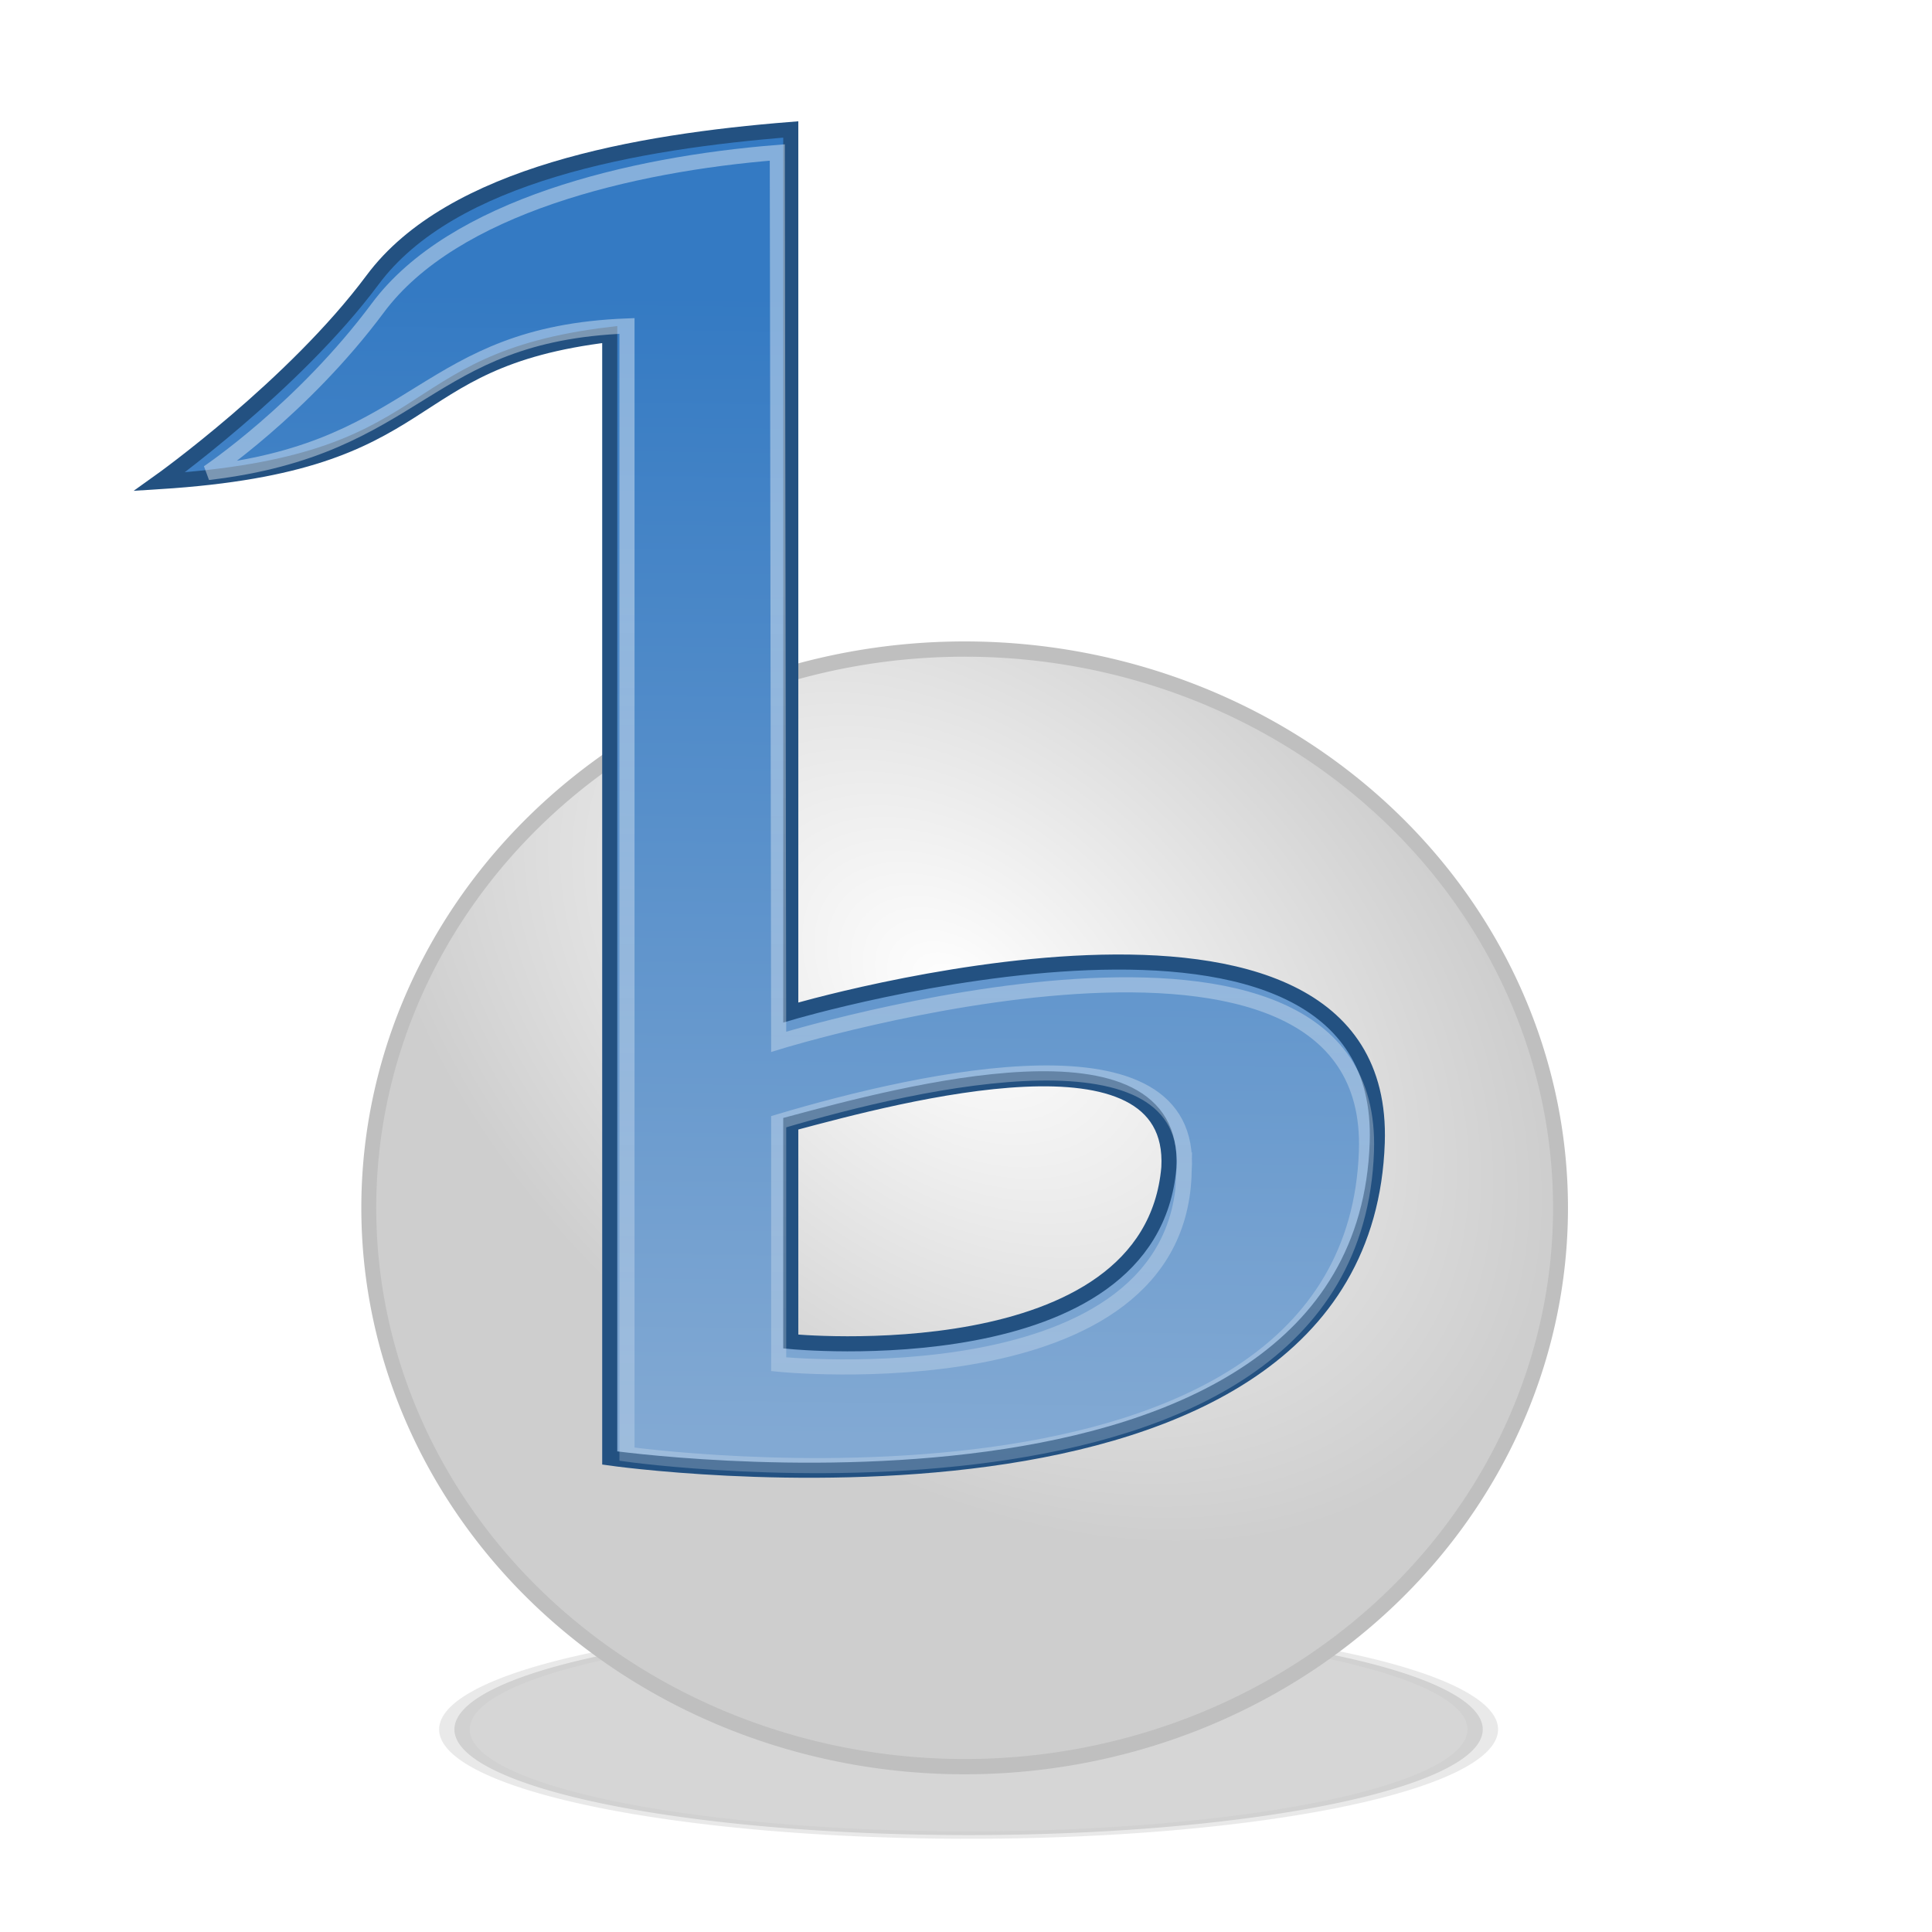 <?xml version="1.0" encoding="UTF-8" standalone="no"?>
<svg
   xmlns:dc="http://purl.org/dc/elements/1.1/"
   xmlns:cc="http://creativecommons.org/ns#"
   xmlns:rdf="http://www.w3.org/1999/02/22-rdf-syntax-ns#"
   xmlns:svg="http://www.w3.org/2000/svg"
   xmlns="http://www.w3.org/2000/svg"
   xmlns:xlink="http://www.w3.org/1999/xlink"
   width="128"
   height="128"
   id="svg2"
   version="1.1">
  <defs
     id="defs4">
    <linearGradient
       id="linearGradient3893">
      <stop
         style="stop-color:#ffffff;stop-opacity:1;"
         offset="0"
         id="stop3895" />
      <stop
         style="stop-color:#ffffff;stop-opacity:0;"
         offset="1"
         id="stop3897" />
    </linearGradient>
    <linearGradient
       id="linearGradient3845">
      <stop
         style="stop-color:#82a9d3;stop-opacity:1;"
         offset="0"
         id="stop3847" />
      <stop
         id="stop3857"
         offset="1"
         style="stop-color:#347ac3;stop-opacity:1;" />
    </linearGradient>
    <linearGradient
       id="linearGradient3828">
      <stop
         style="stop-color:#ffffff;stop-opacity:1;"
         offset="0"
         id="stop3830" />
      <stop
         style="stop-color:#cecece;stop-opacity:1;"
         offset="1"
         id="stop3832" />
    </linearGradient>
    <radialGradient
       xlink:href="#linearGradient3828"
       id="radialGradient3834"
       cx="230.399"
       cy="40.67"
       fx="230.399"
       fy="40.67"
       r="64.367"
       gradientTransform="matrix(0.861,0.699,-0.477,0.562,74.875,-141.246)"
       gradientUnits="userSpaceOnUse" />
    <linearGradient
       xlink:href="#linearGradient3845"
       id="linearGradient3855"
       x1="263.818"
       y1="1044.035"
       x2="282.743"
       y2="886.667"
       gradientUnits="userSpaceOnUse" />
    <linearGradient
       xlink:href="#linearGradient3845"
       id="linearGradient3865"
       x1="61.674"
       y1="95.864"
       x2="62.589"
       y2="20.102"
       gradientUnits="userSpaceOnUse" />
    <filter
       id="filter3881"
       x="-0.442"
       width="1.883"
       y="-0.522"
       height="2.044">
      <feGaussianBlur
         stdDeviation="2.416"
         id="feGaussianBlur3883" />
    </filter>
    <linearGradient
       xlink:href="#linearGradient3893"
       id="linearGradient3899"
       x1="64.915"
       y1="39.142"
       x2="64.845"
       y2="167.974"
       gradientUnits="userSpaceOnUse" />
  </defs>
  <g
     id="layer1"
     transform="translate(0,-924.362)">
    <path
       style="opacity:0.4;fill:#000000;fill-opacity:1;stroke:#787878;stroke-width:0.391;stroke-linecap:round;stroke-linejoin:miter;stroke-miterlimit:4;stroke-opacity:1;stroke-dasharray:none;filter:url(#filter3881)"
       id="path3867"
       d="m 33.335,17.388 a 6.566,5.556 0 1 1 -13.132,0 6.566,5.556 0 1 1 13.132,0 z"
       transform="matrix(5.188,0,0,1.26,-74.706,1017.031)" />
    <path
       style="fill:url(#radialGradient3834);fill-opacity:1;fill-rule:nonzero;stroke:#bfbfbf;stroke-width:1.591;stroke-linecap:round;stroke-linejoin:miter;stroke-miterlimit:4;stroke-opacity:1;stroke-dasharray:none"
       id="path3050"
       d="m 318.571,65.143 a 63.571,58.21 0 1 1 -127.143,0 63.571,58.21 0 1 1 127.143,0 z"
       transform="matrix(0.621,0,0,0.636,-94.444,962.955)" />
    <g
       id="g3056"
       transform="matrix(0.635,0,0,0.635,-106.989,378.978)"
       style="stroke:#235181;stroke-opacity:1;fill-opacity:1;fill:url(#linearGradient3855)">
      <path
         style="fill:url(#linearGradient3865);fill-opacity:1;stroke:#235181;stroke-width:1px;stroke-linecap:butt;stroke-linejoin:miter;stroke-opacity:1"
         d="m 52.5,9 c -10.121,0.806 -22.493,2.94 -27.719,9.969 -5.226,7.029 -14.125,13.375 -14.125,13.375 19.104,-1.203 15.35,-8.017 29.844,-9.75 l 0,74.469 c 0,0 49.926,7.136 50.875,-20.906 0.688,-20.307 -38.875,-8.625 -38.875,-8.625 z M 77.562,77.812 C 76.357,91.694 52.5,89.344 52.5,89.344 l 0,-14.438 C 59.799,72.948 78.096,68.033 77.562,77.812 z"
         transform="matrix(1.574,0,0,1.574,168.357,858.214)"
         id="path3052" />
    </g>
    <g
       style="fill:none;stroke:#235181;stroke-width:1.045;stroke-opacity:1"
       transform="matrix(0.608,0,0,0.608,-101.171,404.057)"
       id="g3885">
      <path
         id="path3887"
         transform="matrix(1.574,0,0,1.574,168.357,858.214)"
         d="m 52.57,9 c -10.121,0.806 -22.43,3.732 -27.656,10.761 -5.226,7.029 -11.749,11.395 -11.749,11.395 14.748,-1.731 14.9,-9.601 28.998,-10.146 l 0,78.106 c 0,0 50.243,7.063 51.193,-20.98 C 94.043,57.829 52.664,70.567 52.664,70.567 z M 80.736,79.493 C 80.464,95.708 52.664,92.891 52.664,92.891 l 0,-16.79 c 10.006,-2.985 28.792,-7.134 28.072,3.392 z"
         style="opacity:0.4;fill:none;stroke:url(#linearGradient3899);stroke-width:1.045px;stroke-linecap:butt;stroke-linejoin:miter;stroke-opacity:1" />
    </g>
  </g>
</svg>
